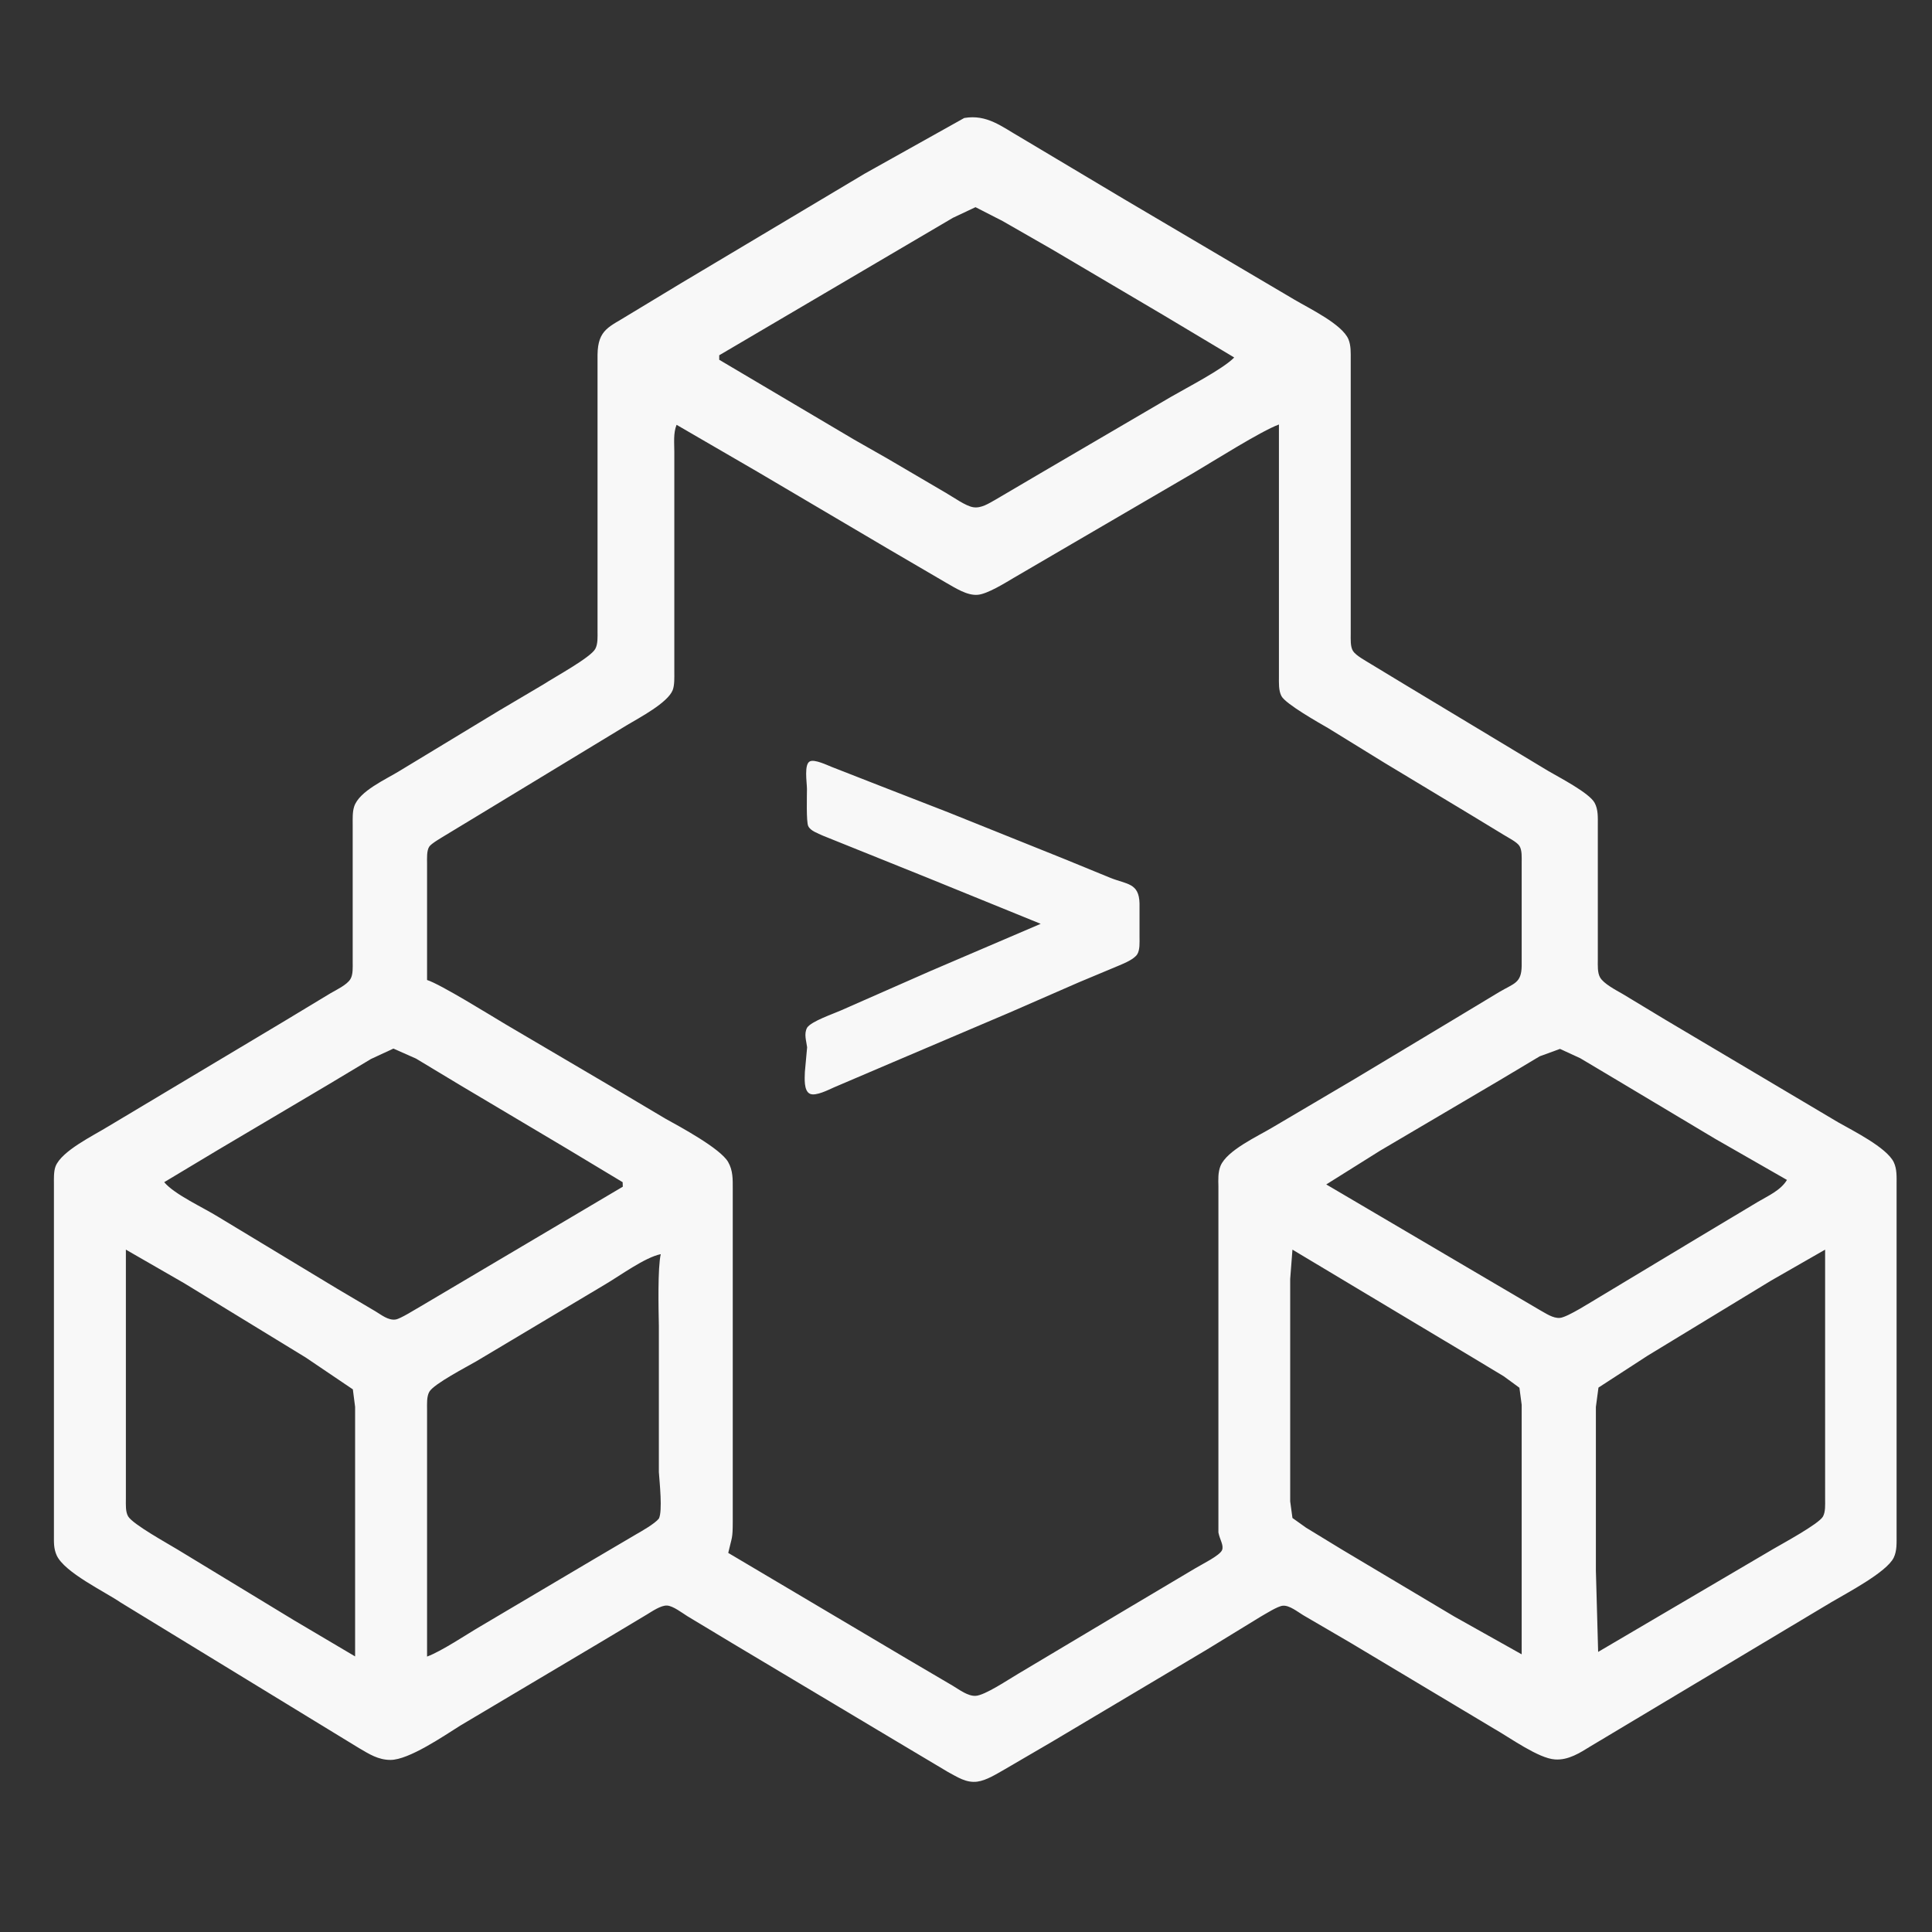 <?xml version="1.0" encoding="UTF-8" standalone="no"?>
<svg
   width="16"
   height="16"
   viewBox="0 0 12.002 12.002"
   version="1.1"
   id="svg1"
   sodipodi:docname="eca_dark.svg"
   inkscape:version="1.4.2 (ebf0e940d0, 2025-05-08)"
   xmlns:inkscape="http://www.inkscape.org/namespaces/inkscape"
   xmlns:sodipodi="http://sodipodi.sourceforge.net/DTD/sodipodi-0.dtd"
   xmlns="http://www.w3.org/2000/svg"
   xmlns:svg="http://www.w3.org/2000/svg">
  <rect x="0" y="0" width="12.002" height="12.002" fill="#333333" stroke="none"/>
  <defs
     id="defs1" />
  <sodipodi:namedview
     id="namedview1"
     pagecolor="#ffffff"
     bordercolor="#000000"
     borderopacity="0.25"
     inkscape:showpageshadow="2"
     inkscape:pageopacity="0.0"
     inkscape:pagecheckerboard="0"
     inkscape:deskcolor="#d1d1d1"
     inkscape:document-units="mm"
     showgrid="false"
     inkscape:zoom="12.576907"
     inkscape:cx="22.461802"
     inkscape:cy="26.556609"
     inkscape:window-width="1594"
     inkscape:window-height="962"
     inkscape:window-x="0"
     inkscape:window-y="0"
     inkscape:window-maximized="1"
     inkscape:current-layer="svg1" />
  <path
     id="Selection"
     fill="none"
     stroke="black"
     stroke-width="1"
     d="m 5.99,0.733 c 0.141,-0.024 0.232,0.053 0.349,0.12 0,0 0.642,0.383 0.642,0.383 0,0 1.061,0.626 1.061,0.626 0.091,0.054 0.296,0.152 0.335,0.246 0.016,0.039 0.014,0.084 0.014,0.126 0,0 0,1.704 0,1.704 0,0.032 -0.003,0.079 0.014,0.106 0.018,0.029 0.081,0.062 0.111,0.081 0,0 0.223,0.135 0.223,0.135 0,0 0.88,0.53 0.88,0.53 0.068,0.04 0.253,0.135 0.287,0.197 0.023,0.042 0.02,0.092 0.02,0.138 0,0 0,0.838 0,0.838 0,0.034 -0.003,0.079 0.014,0.109 0.022,0.039 0.099,0.079 0.139,0.102 0,0 0.265,0.16 0.265,0.16 0,0 1.075,0.638 1.075,0.638 0.093,0.053 0.3,0.156 0.345,0.247 0.021,0.043 0.018,0.093 0.018,0.14 0,0 0,2.178 0,2.178 -1.42e-4,0.046 0.003,0.097 -0.018,0.14 -0.045,0.091 -0.291,0.219 -0.387,0.276 0,0 -1.215,0.727 -1.215,0.727 0,0 -0.279,0.167 -0.279,0.167 -0.068,0.042 -0.14,0.089 -0.223,0.083 -0.102,-0.006 -0.28,-0.135 -0.377,-0.19 0,0 -0.894,-0.535 -0.894,-0.535 0,0 -0.293,-0.171 -0.293,-0.171 -0.035,-0.021 -0.085,-0.062 -0.126,-0.059 -0.032,0.002 -0.108,0.051 -0.14,0.069 0,0 -0.335,0.205 -0.335,0.205 0,0 -0.963,0.573 -0.963,0.573 0,0 -0.293,0.171 -0.293,0.171 -0.05,0.028 -0.11,0.067 -0.168,0.075 -0.069,0.009 -0.124,-0.029 -0.182,-0.06 0,0 -0.307,-0.183 -0.307,-0.183 0,0 -1.033,-0.617 -1.033,-0.617 0,0 -0.279,-0.168 -0.279,-0.168 -0.032,-0.02 -0.089,-0.064 -0.126,-0.066 -0.038,-0.002 -0.093,0.036 -0.126,0.056 0,0 -0.279,0.167 -0.279,0.167 0,0 -0.88,0.523 -0.88,0.523 -0.102,0.064 -0.319,0.213 -0.433,0.213 -0.076,0 -0.132,-0.036 -0.195,-0.073 0,0 -0.321,-0.196 -0.321,-0.196 0,0 -1.159,-0.708 -1.159,-0.708 C 0.65,9.887 0.401,9.769 0.352,9.662 0.333,9.619 0.335,9.582 0.335,9.536 c 0,0 0,-2.178 0,-2.178 0,-0.034 -0.002,-0.08 0.01,-0.112 0.037,-0.096 0.236,-0.192 0.325,-0.247 0,0 1.089,-0.651 1.089,-0.651 0,0 0.293,-0.177 0.293,-0.177 0.036,-0.021 0.104,-0.053 0.125,-0.089 0.017,-0.028 0.014,-0.074 0.014,-0.107 0,0 0,-0.852 0,-0.852 0,-0.035 -0.002,-0.078 0.009,-0.112 0.031,-0.097 0.199,-0.17 0.284,-0.223 0,0 0.614,-0.372 0.614,-0.372 0,0 0.279,-0.165 0.279,-0.165 0.067,-0.044 0.292,-0.166 0.321,-0.22 0.017,-0.031 0.014,-0.076 0.014,-0.11 0,0 0,-1.717 0,-1.717 0.002,-0.16 0.075,-0.173 0.195,-0.249 0,0 0.321,-0.194 0.321,-0.194 0,0 1.145,-0.683 1.145,-0.683 z M 7.666,2.22 c 0,0 -0.433,-0.259 -0.433,-0.259 0,0 -0.698,-0.412 -0.698,-0.412 0,0 -0.307,-0.176 -0.307,-0.176 0,0 -0.168,-0.086 -0.168,-0.086 0,0 -0.14,0.066 -0.14,0.066 0,0 -0.335,0.197 -0.335,0.197 0,0 -1.117,0.657 -1.117,0.657 0,0 0,0.028 0,0.028 0,0 0.838,0.496 0.838,0.496 0,0 0.209,0.119 0.209,0.119 0,0 0.363,0.213 0.363,0.213 0.044,0.025 0.121,0.081 0.168,0.088 0.05,0.008 0.097,-0.024 0.14,-0.048 0,0 0.279,-0.164 0.279,-0.164 0,0 0.81,-0.474 0.81,-0.474 0.098,-0.057 0.32,-0.171 0.391,-0.243 z M 4.203,2.639 c -0.021,0.053 -0.014,0.112 -0.014,0.168 0,0 0,0.307 0,0.307 0,0 0,1.061 0,1.061 0,0.034 0.002,0.08 -0.01,0.112 -0.031,0.079 -0.206,0.171 -0.283,0.217 0,0 -0.88,0.534 -0.88,0.534 0,0 -0.251,0.152 -0.251,0.152 -0.024,0.015 -0.084,0.049 -0.098,0.069 -0.017,0.025 -0.014,0.073 -0.014,0.103 0,0 0,0.726 0,0.726 0.083,0.026 0.393,0.219 0.489,0.276 0,0 0.656,0.386 0.656,0.386 0,0 0.335,0.199 0.335,0.199 0.094,0.052 0.341,0.185 0.39,0.269 0.031,0.054 0.029,0.108 0.029,0.168 0,0 0,1.438 0,1.438 0,0 0,0.628 0,0.628 -1.403e-4,0.11 -0.005,0.094 -0.028,0.195 0,0 1.117,0.662 1.117,0.662 0,0 0.279,0.164 0.279,0.164 0.04,0.024 0.092,0.064 0.14,0.062 0.058,-0.002 0.208,-0.104 0.265,-0.137 0,0 0.642,-0.383 0.642,-0.383 0,0 0.461,-0.274 0.461,-0.274 0.036,-0.022 0.151,-0.078 0.164,-0.112 0.011,-0.031 -0.014,-0.063 -0.023,-0.109 0,0 0,-0.084 0,-0.084 0,0 0,-2.067 0,-2.067 -9.789e-4,-0.042 -0.003,-0.086 0.013,-0.126 0.04,-0.097 0.231,-0.184 0.321,-0.238 0,0 0.517,-0.305 0.517,-0.305 0,0 0.586,-0.352 0.586,-0.352 0,0 0.307,-0.185 0.307,-0.185 0.093,-0.055 0.138,-0.055 0.14,-0.162 0,0 0,-0.642 0,-0.642 0,-0.031 0.003,-0.078 -0.014,-0.104 -0.016,-0.025 -0.071,-0.052 -0.098,-0.069 0,0 -0.209,-0.127 -0.209,-0.127 0,0 -0.531,-0.32 -0.531,-0.32 0,0 -0.349,-0.215 -0.349,-0.215 -0.059,-0.034 -0.264,-0.15 -0.291,-0.199 -0.019,-0.035 -0.016,-0.085 -0.016,-0.124 0,0 0,-1.564 0,-1.564 -0.112,0.041 -0.41,0.23 -0.531,0.301 0,0 -0.754,0.44 -0.754,0.44 0,0 -0.363,0.212 -0.363,0.212 -0.054,0.032 -0.163,0.1 -0.223,0.105 -0.066,0.006 -0.14,-0.043 -0.195,-0.074 0,0 -0.349,-0.204 -0.349,-0.204 0,0 -0.824,-0.486 -0.824,-0.486 z m 2.262,3.1 c 0,0 -0.698,-0.284 -0.698,-0.284 0,0 -0.405,-0.163 -0.405,-0.163 0,0 -0.251,-0.101 -0.251,-0.101 C 5.082,5.177 5.035,5.162 5.021,5.132 5.008,5.105 5.013,4.942 5.013,4.901 c 0,-0.039 -0.02,-0.157 0.02,-0.172 0.03,-0.012 0.103,0.023 0.133,0.035 0,0 0.307,0.12 0.307,0.12 0,0 0.419,0.163 0.419,0.163 0,0 0.712,0.286 0.712,0.286 0,0 0.293,0.12 0.293,0.12 0.104,0.042 0.179,0.031 0.182,0.16 0,0 0,0.209 0,0.209 0,0.032 0.003,0.079 -0.014,0.106 -0.02,0.031 -0.078,0.055 -0.111,0.069 0,0 -0.251,0.105 -0.251,0.105 0,0 -0.433,0.189 -0.433,0.189 0,0 -0.726,0.309 -0.726,0.309 0,0 -0.363,0.155 -0.363,0.155 -0.034,0.015 -0.113,0.056 -0.149,0.04 -0.04,-0.018 -0.033,-0.098 -0.032,-0.135 0,0 0.014,-0.154 0.014,-0.154 -0.005,-0.041 -0.021,-0.083 0,-0.122 0.027,-0.04 0.161,-0.085 0.21,-0.107 0,0 0.559,-0.246 0.559,-0.246 z M 3.868,7.344 c 0,0 -0.349,-0.21 -0.349,-0.21 0,0 -0.656,-0.39 -0.656,-0.39 0,0 -0.279,-0.168 -0.279,-0.168 0,0 -0.14,-0.062 -0.14,-0.062 0,0 -0.14,0.065 -0.14,0.065 0,0 -0.265,0.159 -0.265,0.159 0,0 -0.684,0.405 -0.684,0.405 0,0 -0.335,0.201 -0.335,0.201 0.065,0.077 0.242,0.157 0.335,0.215 0,0 0.74,0.447 0.74,0.447 0,0 0.237,0.14 0.237,0.14 0.037,0.022 0.08,0.058 0.126,0.051 0.031,-0.005 0.12,-0.062 0.154,-0.081 0,0 0.321,-0.19 0.321,-0.19 0,0 0.936,-0.554 0.936,-0.554 z m 7.233,-0.014 c 0,0 -0.447,-0.256 -0.447,-0.256 0,0 -0.572,-0.342 -0.572,-0.342 0,0 -0.265,-0.158 -0.265,-0.158 0,0 -0.126,-0.058 -0.126,-0.058 0,0 -0.126,0.046 -0.126,0.046 0,0 -0.251,0.15 -0.251,0.15 0,0 -0.74,0.436 -0.74,0.436 0,0 -0.335,0.21 -0.335,0.21 0,0 1.047,0.616 1.047,0.616 0,0 0.279,0.164 0.279,0.164 0.037,0.02 0.082,0.053 0.126,0.049 0.047,-0.004 0.201,-0.104 0.251,-0.133 0,0 0.6,-0.361 0.6,-0.361 0,0 0.377,-0.226 0.377,-0.226 0.064,-0.038 0.143,-0.072 0.182,-0.137 z M 2.206,10.29 c 0,0 0,-1.55 0,-1.55 0,0 -0.014,-0.109 -0.014,-0.109 0,0 -0.293,-0.198 -0.293,-0.198 0,0 -0.754,-0.461 -0.754,-0.461 0,0 -0.363,-0.209 -0.363,-0.209 0,0 0,1.55 0,1.55 0,0.033 -0.003,0.078 0.014,0.107 0.03,0.05 0.245,0.168 0.307,0.206 0,0 0.726,0.441 0.726,0.441 z M 8.029,7.763 c 0,0 -0.014,0.182 -0.014,0.182 0,0 0,0.307 0,0.307 0,0 0,1.075 0,1.075 0,0 0.014,0.103 0.014,0.103 0,0 0.084,0.06 0.084,0.06 0,0 0.223,0.136 0.223,0.136 0,0 0.698,0.416 0.698,0.416 0,0 0.419,0.235 0.419,0.235 0,0 0,-1.55 0,-1.55 0,0 -0.014,-0.106 -0.014,-0.106 0,0 -0.097,-0.071 -0.097,-0.071 0,0 -0.209,-0.126 -0.209,-0.126 0,0 -0.321,-0.192 -0.321,-0.192 z m 3.309,0 c 0,0 -0.335,0.192 -0.335,0.192 0,0 -0.768,0.467 -0.768,0.467 0,0 -0.305,0.198 -0.305,0.198 0,0 -0.016,0.12 -0.016,0.12 0,0 0,1.019 0,1.019 0,0 0.014,0.503 0.014,0.503 0,0 1.089,-0.64 1.089,-0.64 0.058,-0.034 0.28,-0.154 0.307,-0.2 0.017,-0.029 0.014,-0.075 0.014,-0.109 z M 4.105,7.791 c -0.099,0.02 -0.255,0.135 -0.349,0.19 0,0 -0.796,0.475 -0.796,0.475 -0.06,0.035 -0.265,0.141 -0.293,0.19 -0.017,0.03 -0.014,0.075 -0.014,0.109 0,0 0,1.536 0,1.536 0.09,-0.033 0.244,-0.137 0.335,-0.19 0,0 0.698,-0.413 0.698,-0.413 0,0 0.265,-0.156 0.265,-0.156 0.035,-0.02 0.116,-0.066 0.142,-0.098 0.024,-0.046 0.004,-0.229 0,-0.289 0,0 0,-0.293 0,-0.293 0,0 0,-0.126 0,-0.126 0,0 0,-0.14 0,-0.14 0,0 0,-0.349 0,-0.349 -0.002,-0.102 -0.008,-0.362 0.012,-0.447 z"
     style="fill:#f8f8f8;fill-opacity:1;stroke:none;stroke-width:0.014;stroke-dasharray:none;stroke-opacity:1" />
</svg>
